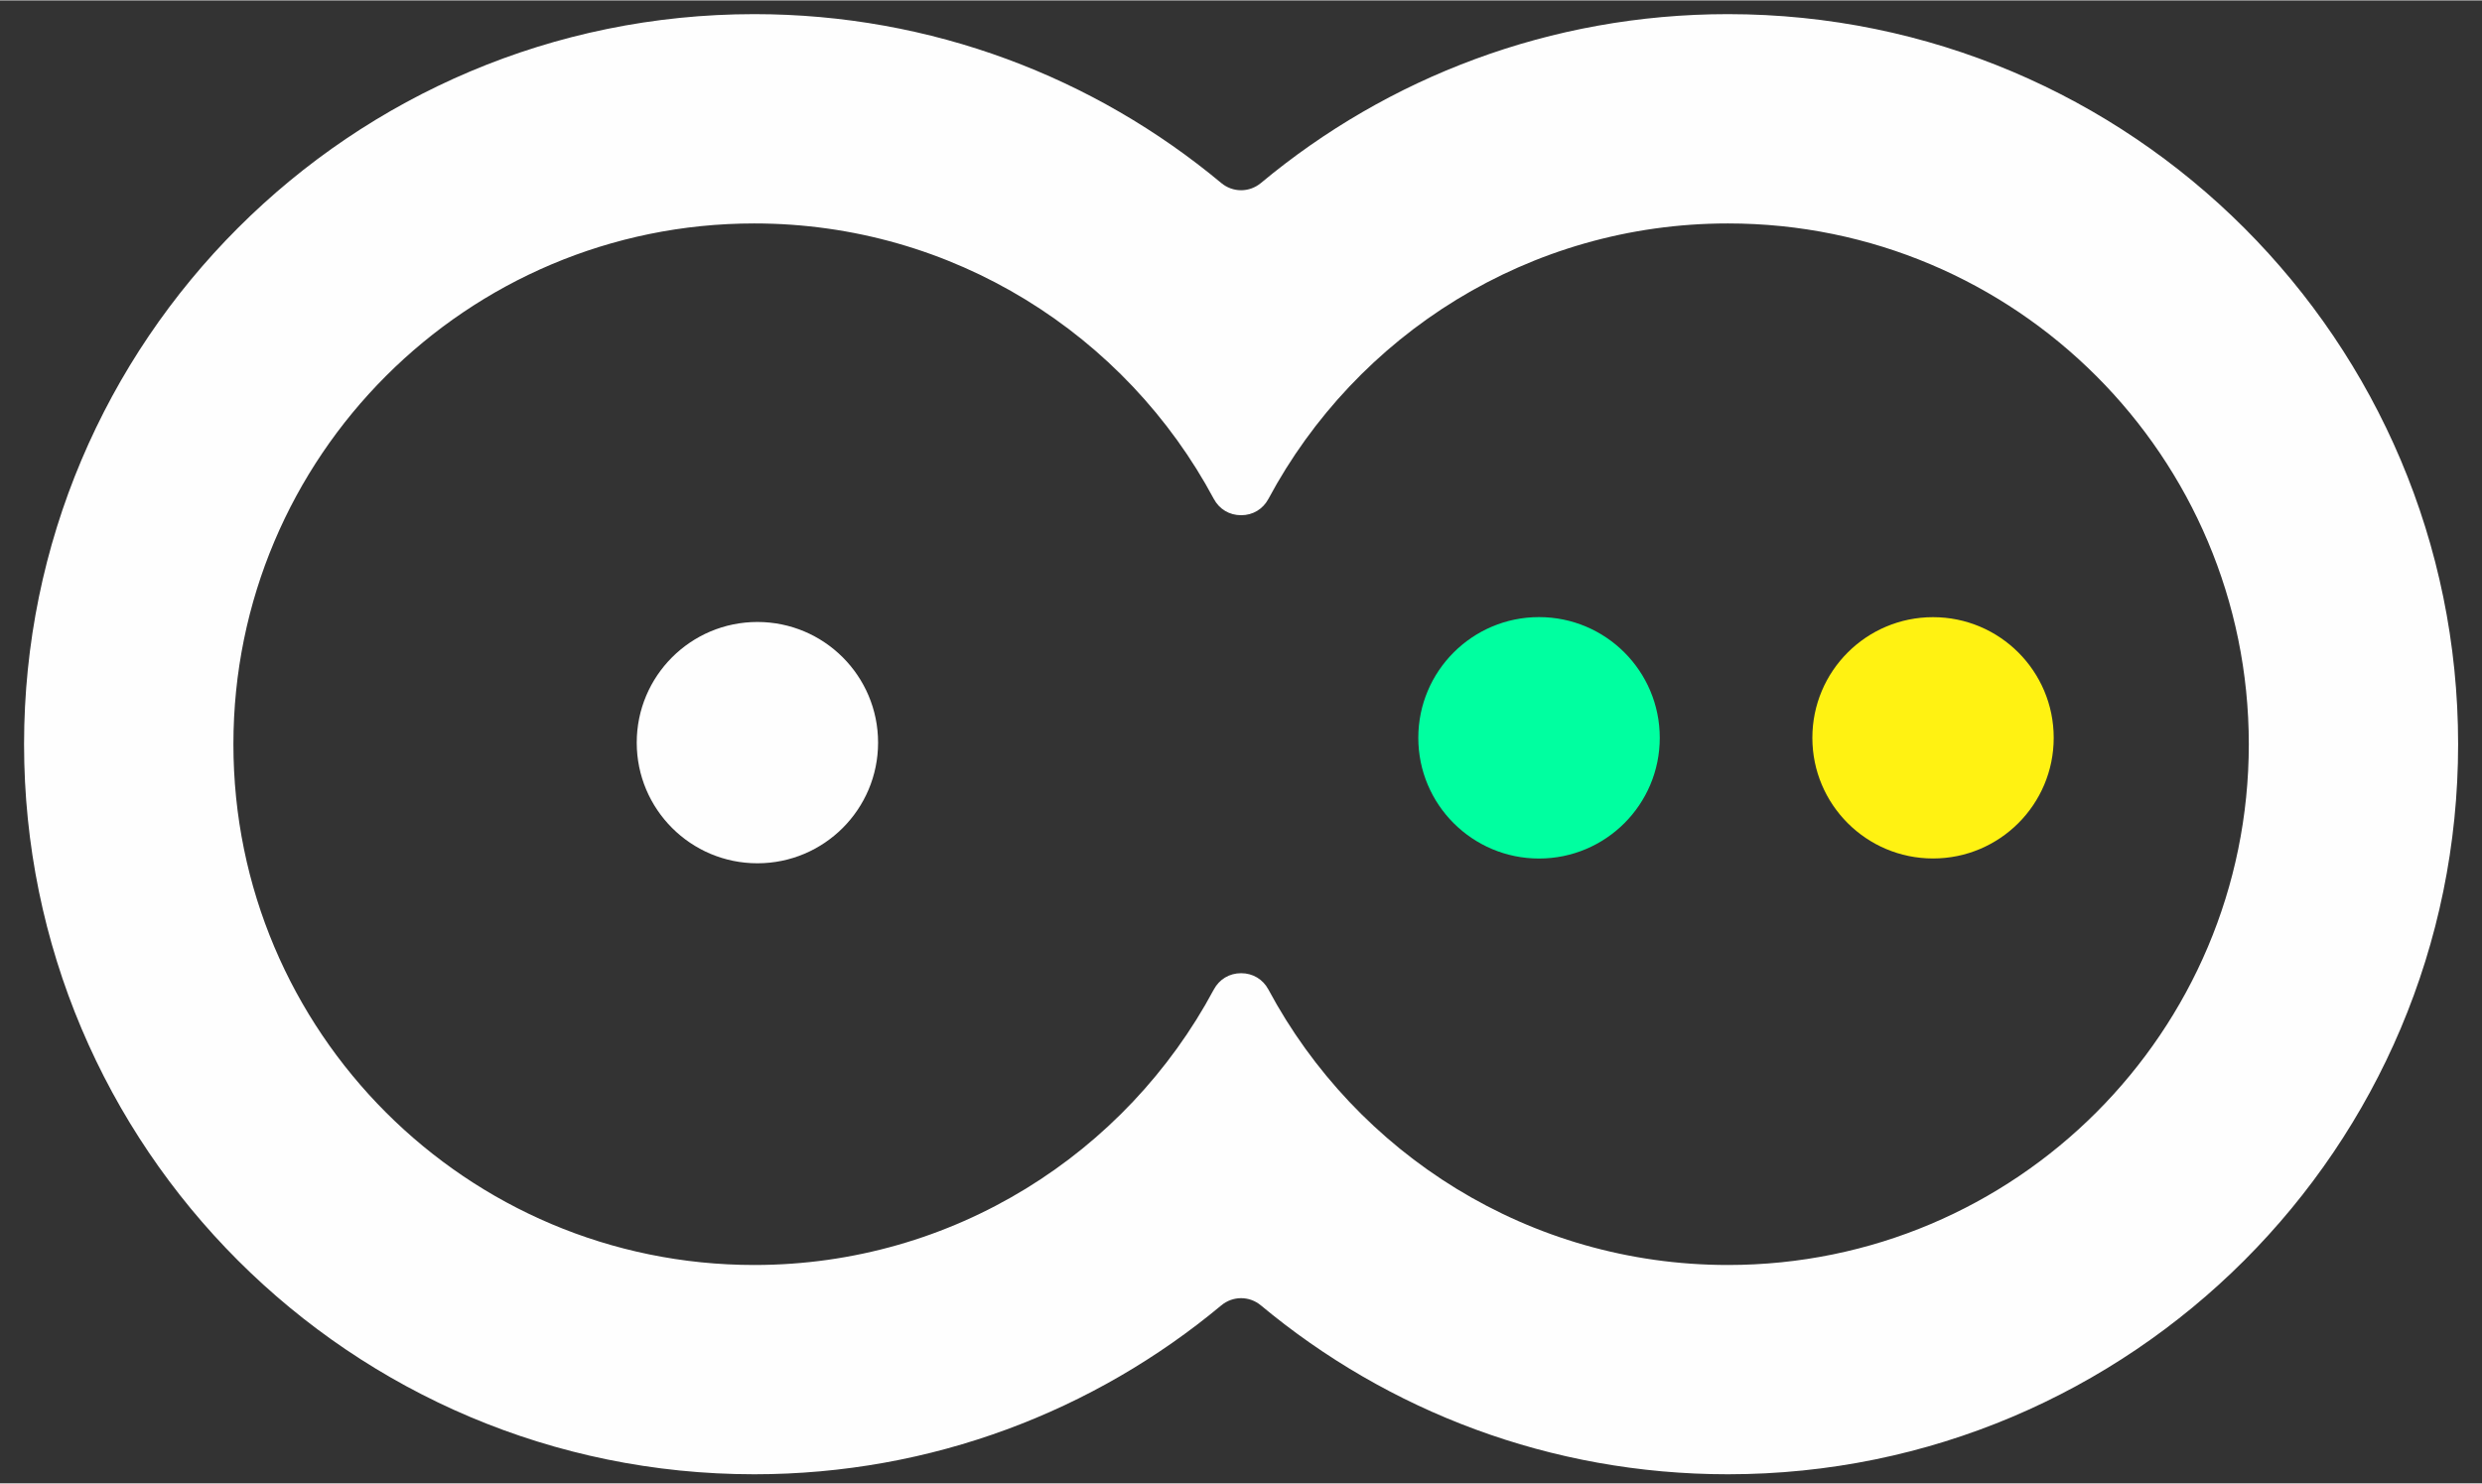 <?xml version="1.0" encoding="UTF-8"?>
<!DOCTYPE svg PUBLIC "-//W3C//DTD SVG 1.1//EN" "http://www.w3.org/Graphics/SVG/1.1/DTD/svg11.dtd">
<!-- Creator: CorelDRAW 2019 (64-Bit) -->
<svg xmlns="http://www.w3.org/2000/svg" xml:space="preserve" width="1.614in" height="0.965in" version="1.1" style="shape-rendering:geometricPrecision; text-rendering:geometricPrecision; image-rendering:optimizeQuality; fill-rule:evenodd; clip-rule:evenodd"
viewBox="0 0 1614.17 964.57"
 xmlns:xlink="http://www.w3.org/1999/xlink">
 <rect x="0" y="0" width="1614.17" height="964.57" fill="#333333" stroke="none"/>
 <defs>
  <style type="text/css">
   <![CDATA[
    .fil3 {fill:#FEFEFE}
    .fil0 {fill:#FEFEFE}
    .fil2 {fill:#FFF212}
    .fil1 {fill:#00FFA0}
   ]]>
  </style>
 </defs>
 <g id="Layer_x0020_1">
  <g id="_2422316192800">
   <path class="fil0" d="M1123.76 8.93c-115.51,0 -221.38,41.26 -303.7,109.83 -7.55,6.29 -18.28,6.29 -25.83,0 -82.32,-68.57 -188.19,-109.83 -303.7,-109.83 -262.27,0 -474.88,212.61 -474.88,474.88 0,262.26 212.61,474.87 474.88,474.87 115.52,0 221.38,-41.26 303.7,-109.83 7.55,-6.29 18.28,-6.29 25.83,0 82.32,68.57 188.19,109.83 303.7,109.83 262.27,0 474.88,-212.61 474.88,-474.87 0,-262.27 -212.61,-474.88 -474.88,-474.88zm-633.22 136.14c-187.08,0 -338.74,151.66 -338.74,338.74 0,187.08 151.66,338.74 338.74,338.74 129.37,0 241.77,-72.53 298.83,-179.13 3.6,-6.73 10.15,-10.66 17.79,-10.66 7.64,0 14.18,3.93 17.78,10.66 57.06,106.6 169.46,179.13 298.83,179.13 187.08,0 338.74,-151.66 338.74,-338.74 0,-187.08 -151.66,-338.74 -338.74,-338.74 -129.36,0 -241.77,72.53 -298.83,179.13 -3.6,6.73 -10.15,10.66 -17.78,10.66 -7.64,0 -14.19,-3.93 -17.79,-10.66 -57.06,-106.6 -169.46,-179.13 -298.83,-179.13z"/>
   <circle class="fil1" cx="1000.91" cy="479.65" r="78.52"/>
   <circle class="fil2" cx="1257.15" cy="479.65" r="78.48"/>
   <circle class="fil3" cx="492.58" cy="482.78" r="78.48"/>
  </g>
 </g>
</svg>
